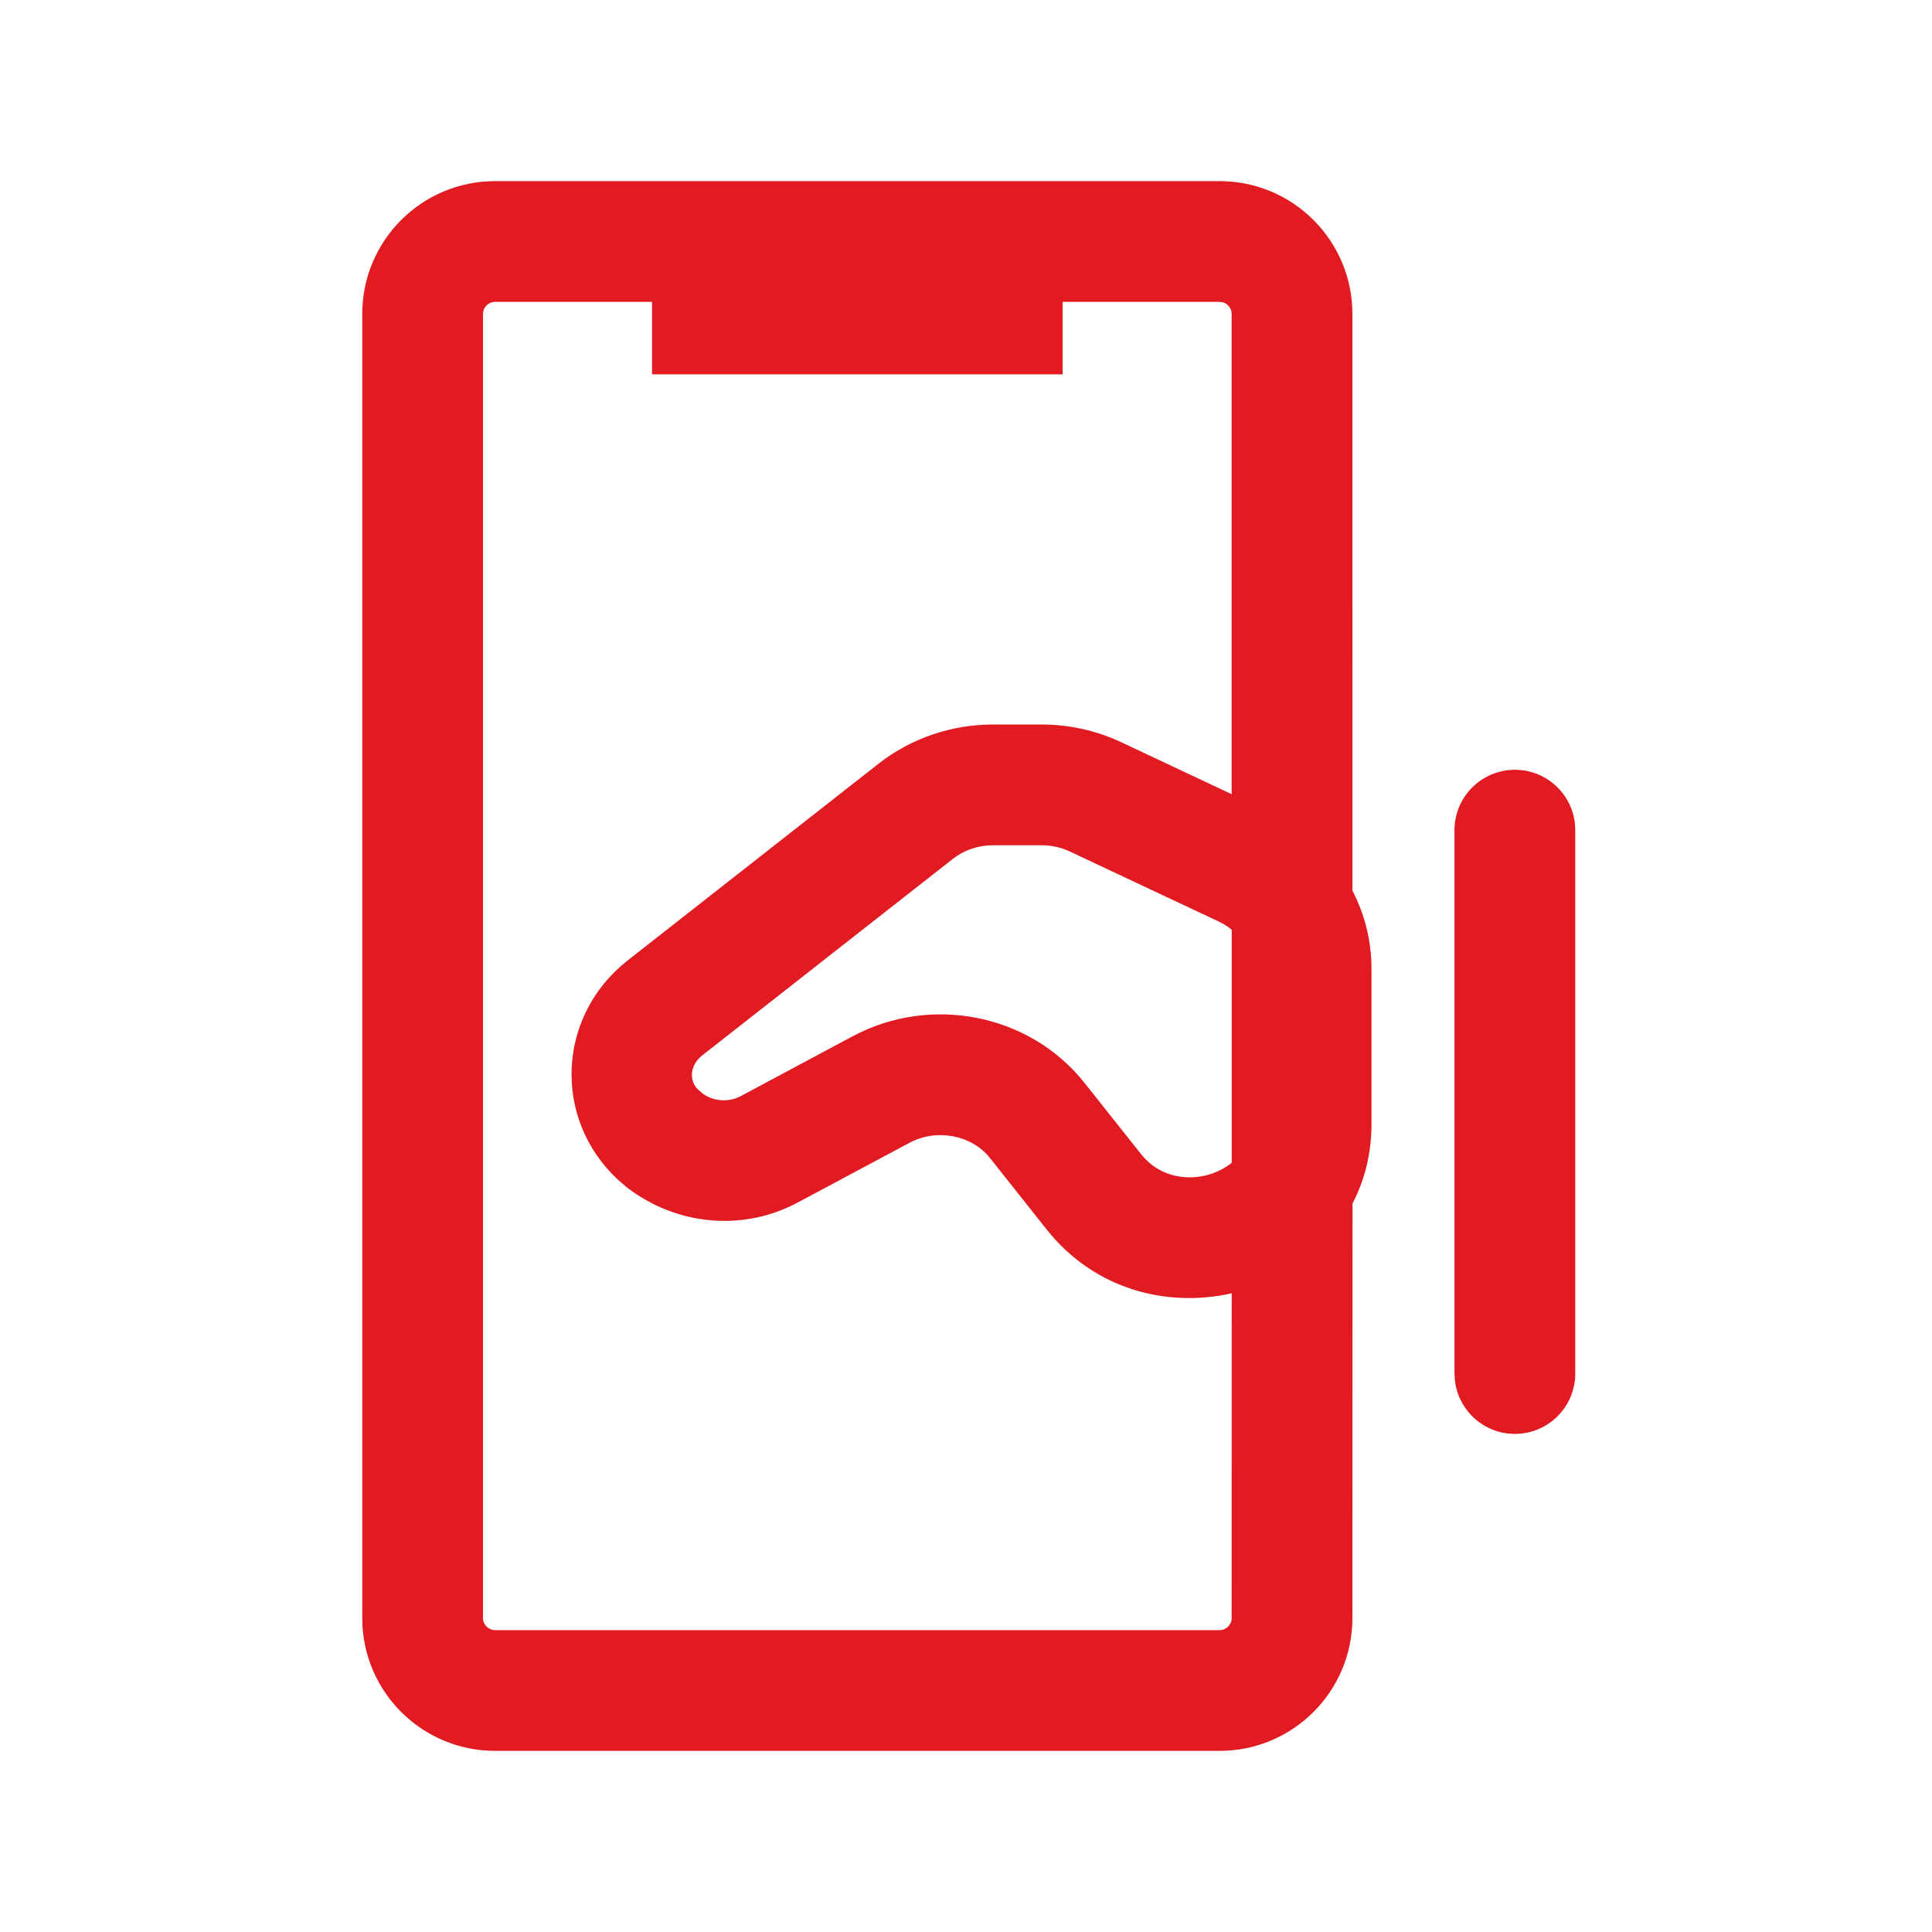<?xml version="1.0" encoding="UTF-8"?>
<svg width="32px" height="32px" viewBox="0 0 32 32" version="1.1" xmlns="http://www.w3.org/2000/svg" xmlns:xlink="http://www.w3.org/1999/xlink">
    <title>owndevice/regular</title>
    <g id="owndevice/regular" stroke="none" stroke-width="1" fill="none" fill-rule="evenodd">
        <path d="M20.2,3 C21.415,3 22.4,3.985 22.4,5.2 L22.4,5.2 L22.401,14.753 C22.604,15.145 22.716,15.583 22.716,16.04 L22.716,16.04 L22.716,18.617 C22.716,19.111 22.601,19.552 22.402,19.933 L22.4,26.8 C22.4,28.015 21.415,29 20.2,29 L20.2,29 L8.2,29 C6.985,29 6,28.015 6,26.8 L6,26.8 L6,5.2 C6,3.985 6.985,3 8.2,3 L8.2,3 Z M10.8,5 L8.2,5 C8.09,5 8,5.09 8,5.2 L8,5.2 L8,26.8 C8,26.91 8.09,27 8.2,27 L8.2,27 L20.2,27 C20.31,27 20.4,26.91 20.4,26.8 L20.4,26.8 L20.401,21.421 C19.334,21.662 18.13,21.364 17.336,20.364 L17.336,20.364 L16.395,19.178 C16.096,18.801 15.516,18.686 15.063,18.929 L15.063,18.929 L13.21,19.919 C12.319,20.396 11.217,20.308 10.381,19.666 L10.381,19.666 L10.227,19.533 C9.147,18.518 9.229,16.823 10.397,15.907 L10.397,15.907 L14.553,12.648 C15.089,12.228 15.759,12 16.448,12 L16.448,12 L17.251,12 C17.708,12 18.159,12.1 18.57,12.293 L18.57,12.293 L20.4,13.154 L20.4,5.2 C20.4,5.108 20.338,5.03 20.253,5.007 L20.2,5 L17.6,5 L17.6,6.2 L10.8,6.2 L10.8,5 Z M25.091,12.75 C25.604,12.75 26.027,13.136 26.085,13.633 L26.091,13.75 L26.091,22.75 C26.091,23.302 25.644,23.75 25.091,23.75 C24.579,23.75 24.156,23.364 24.098,22.867 L24.091,22.75 L24.091,13.75 C24.091,13.198 24.539,12.75 25.091,12.75 Z M17.251,14 L16.448,14 C16.203,14 15.969,14.08 15.787,14.222 L15.787,14.222 L11.631,17.481 C11.424,17.643 11.412,17.902 11.559,18.043 L11.559,18.043 L11.636,18.11 C11.809,18.242 12.067,18.263 12.267,18.156 L12.267,18.156 L14.12,17.165 C15.418,16.471 17.056,16.793 17.961,17.934 L17.961,17.934 L18.903,19.12 C19.294,19.613 19.995,19.59 20.401,19.259 L20.401,15.4 C20.338,15.347 20.266,15.302 20.187,15.264 L20.187,15.264 L17.718,14.103 C17.575,14.036 17.414,14 17.251,14 L17.251,14 Z" id="Combined-Shape" fill="#E21B23"></path>
    </g>
</svg>